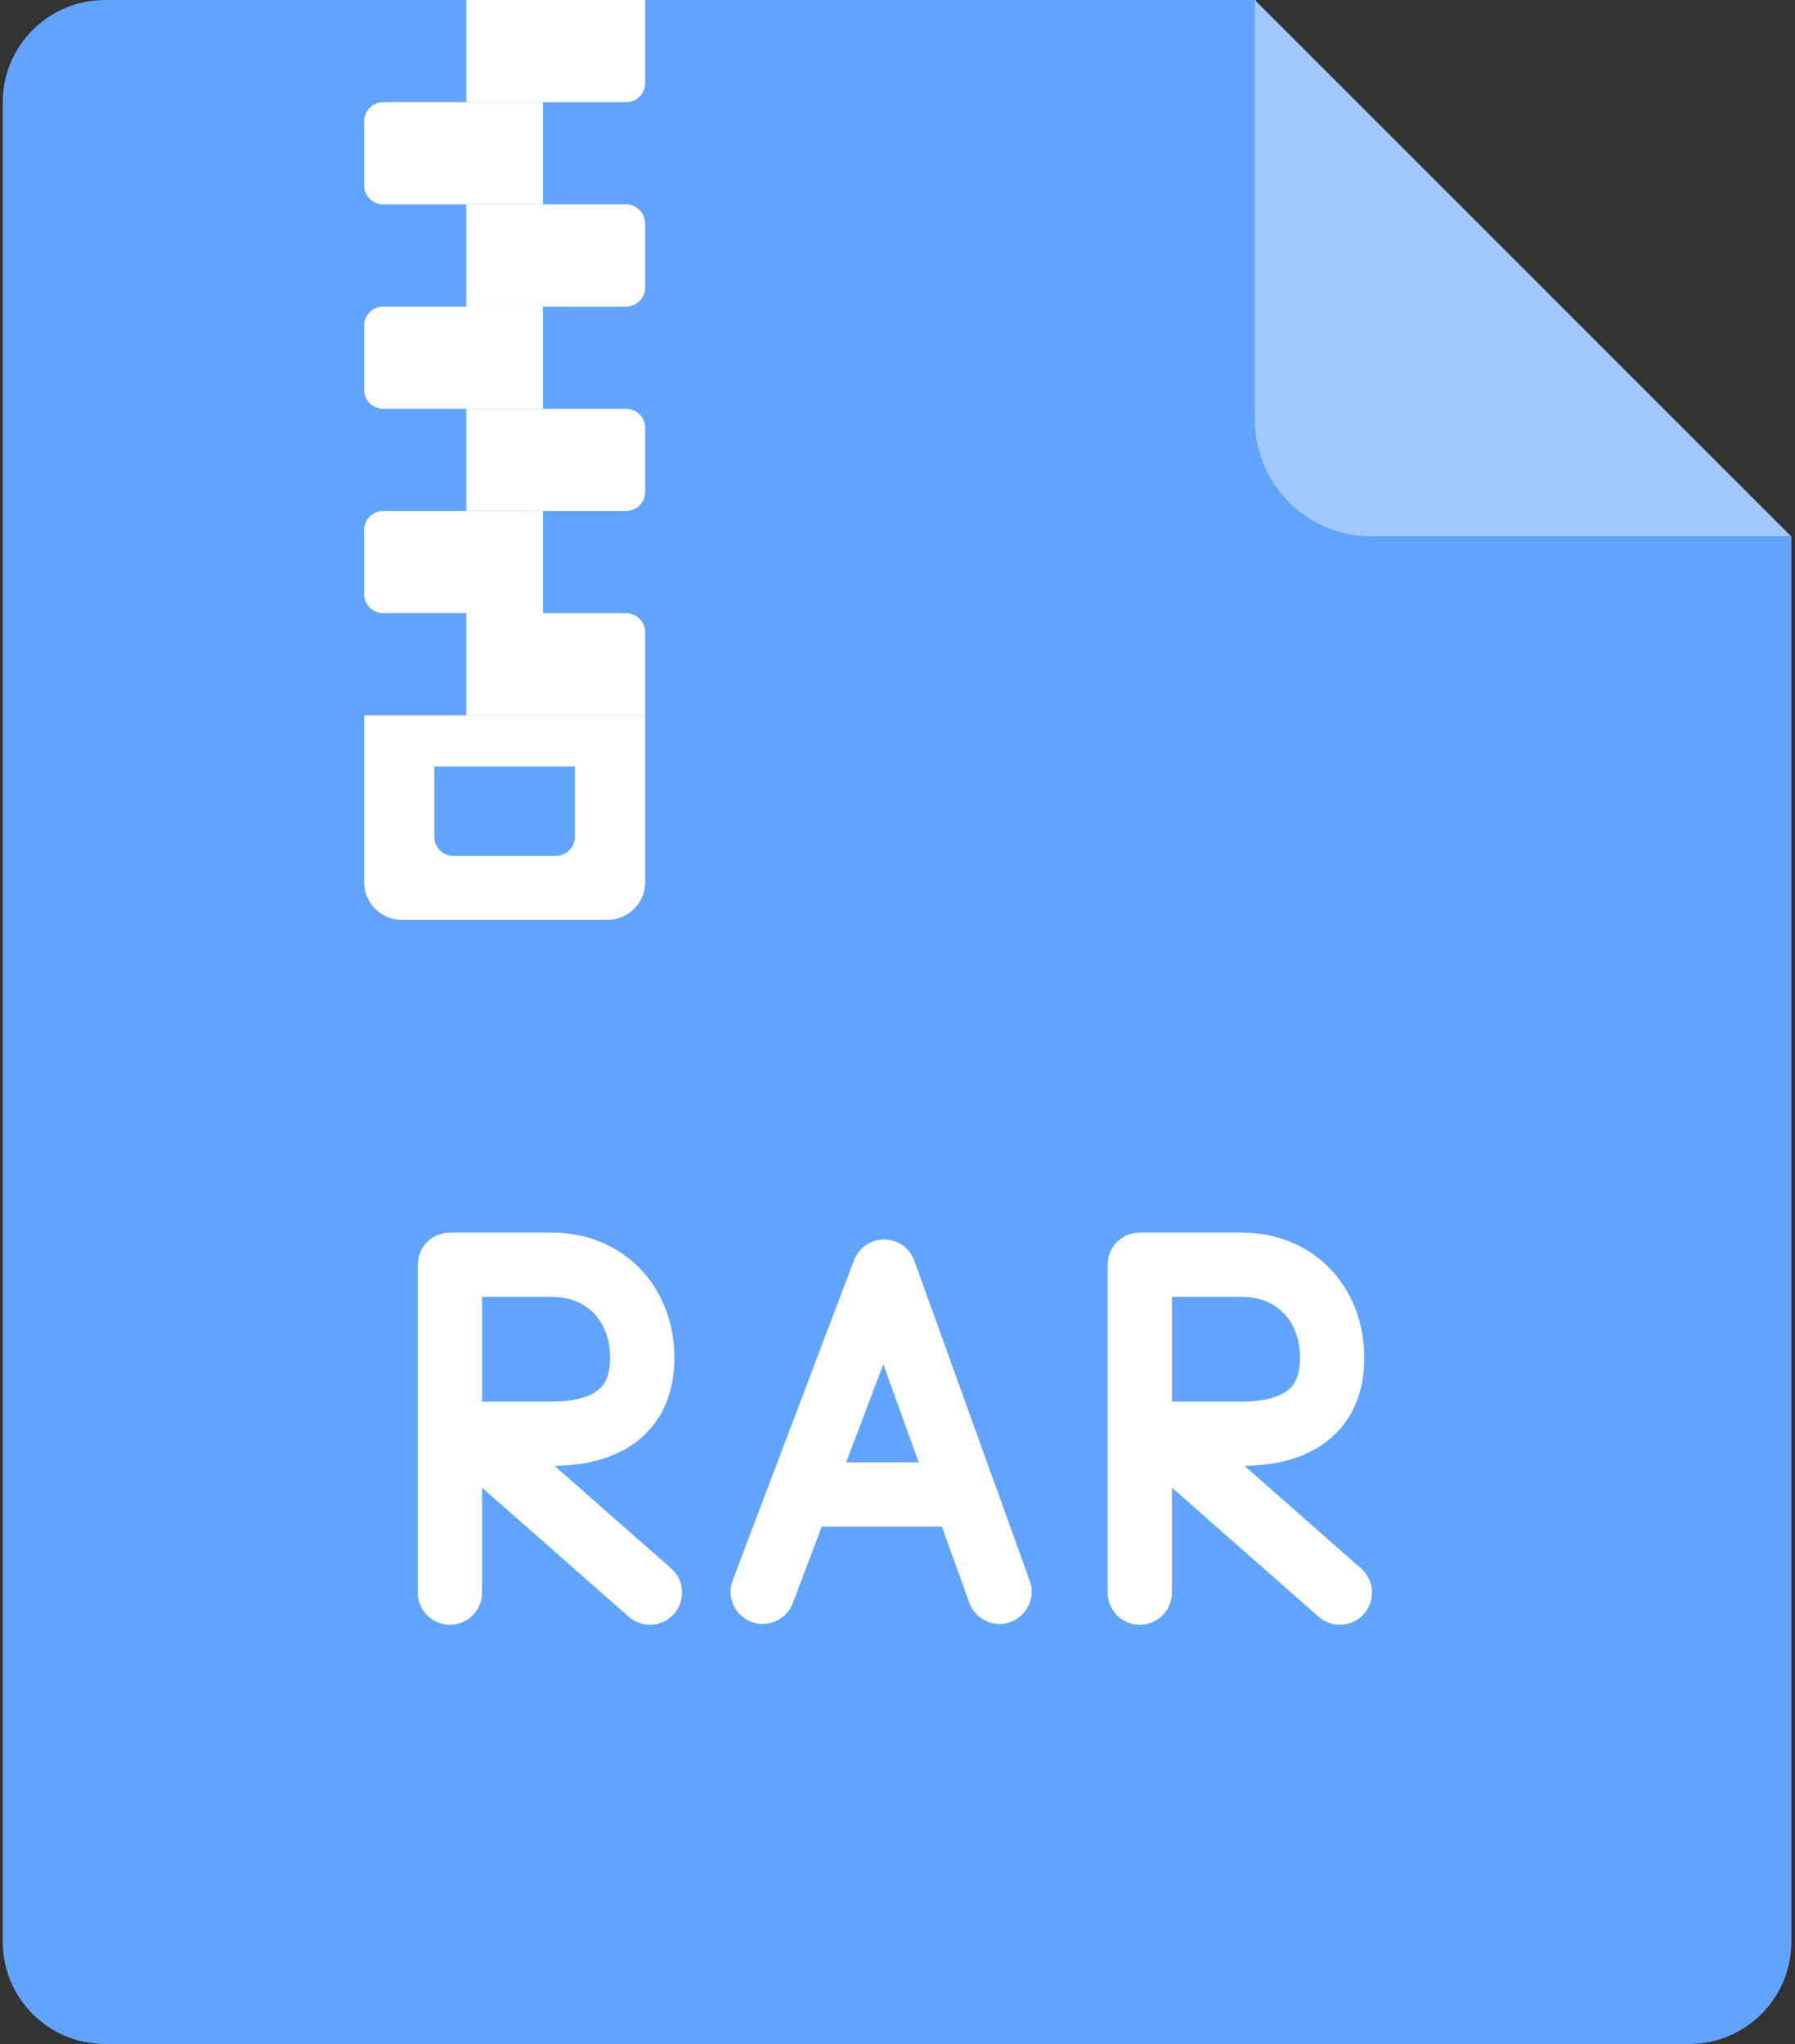 <?xml version="1.0" encoding="UTF-8"?>
<svg width="281px" height="320px" viewBox="0 0 281 320" version="1.1" xmlns="http://www.w3.org/2000/svg"
>
    <rect x="0" y="0" width="281" height="320" fill="#333333" stroke="none"/>
    <title>ic_normal_white_grid_rar</title>
    <g id="页面-1" stroke="none" stroke-width="1" fill="none" fill-rule="evenodd">
        <g id="rar">
            <path d="M16.429,0 L196.612,0 L196.612,0 L196.469,65.674 C196.447,75.773 204.615,83.978 214.714,84 C214.728,84 214.741,84 214.754,84 L280.429,84 L280.429,84 L280.429,304 C280.429,312.837 273.265,320 264.429,320 L16.429,320 C7.592,320 0.429,312.837 0.429,304 L0.429,16 C0.429,7.163 7.592,-1.53107837e-16 16.429,0 Z"
                  id="矩形备份-102" fill="#61A4FF"></path>
            <path d="M196.429,0 L280.429,84 L214.714,84 C204.615,84 196.429,75.813 196.429,65.714 L196.429,0 L196.429,0 Z"
                  id="矩形备份-103" fill="#A2C9FF"></path>
            <g id="编组-133" transform="translate(70.429, 198)" stroke="#FFFFFF" stroke-linecap="round"
               stroke-width="10.065">
                <path d="M108,26.466 L123.879,26.466 C132.517,26.466 138.111,22.904 138.111,14.609 C138.111,6.315 132.517,-1.0658141e-13 123.879,-1.0658141e-13 L108,-1.0658141e-13 L108,51.332"
                      id="路径" stroke-linejoin="round"></path>
                <path d="M0,26.466 L15.879,26.466 C24.517,26.466 30.111,22.904 30.111,14.609 C30.111,6.315 24.517,0 15.879,0 L0,0 L0,51.332"
                      id="路径备份" stroke-linejoin="round"></path>
                <polyline id="路径-16" stroke-linejoin="round"
                          points="48.968 51.205 67.971 1.083 86.04 51.205"></polyline>
                <line x1="139.314" y1="51.332" x2="113.695" y2="28.785" id="路径-26"></line>
                <line x1="31.314" y1="51.332" x2="5.695" y2="28.785" id="路径-26备份"></line>
                <line x1="57.408" y1="35.967" x2="78.179" y2="35.967" id="路径-17"></line>
            </g>
            <g id="编组-109" transform="translate(57, 0)" fill="#FFFFFF">
                <path d="M16,64 L41,64 C42.657,64 44,65.343 44,67 L44,77 C44,78.657 42.657,80 41,80 L16,80 L16,80 L16,64 Z"
                      id="Rectangle-16-Copy-2"></path>
                <path d="M16,96 L41,96 C42.657,96 44,97.343 44,99 L44,112 L44,112 L16,112 L16,96 Z"
                      id="Rectangle-16-Copy-4"></path>
                <path d="M0,48 L25,48 C26.657,48 28,49.343 28,51 L28,61 C28,62.657 26.657,64 25,64 L0,64 L0,64 L0,48 Z"
                      id="Rectangle-16-Copy"
                      transform="translate(14, 56) scale(-1, 1) translate(-14, -56) "></path>
                <path d="M19,32 L44,32 L44,32 L44,48 L19,48 C17.343,48 16,46.657 16,45 L16,35 C16,33.343 17.343,32 19,32 Z"
                      id="Rectangle-16-Copy-6"
                      transform="translate(30, 40) scale(-1, 1) translate(-30, -40) "></path>
                <path d="M16,0 L44,0 L44,16 L19,16 C17.343,16 16,14.657 16,13 L16,0 L16,0 Z"
                      id="Rectangle-16-Copy-6备份-3"
                      transform="translate(30, 8) scale(-1, 1) translate(-30, -8) "></path>
                <path d="M0,16 L25,16 C26.657,16 28,17.343 28,19 L28,29 C28,30.657 26.657,32 25,32 L0,32 L0,32 L0,16 Z"
                      id="Rectangle-16-Copy-6备份-2"
                      transform="translate(14, 24) scale(-1, 1) translate(-14, -24) "></path>
                <path d="M0,80 L25,80 C26.657,80 28,81.343 28,83 L28,93 C28,94.657 26.657,96 25,96 L0,96 L0,96 L0,80 Z"
                      id="Rectangle-16-Copy-3"
                      transform="translate(14, 88) scale(-1, 1) translate(-14, -88) "></path>
                <path d="M44,112 L44,138.122 C44,141.369 41.369,144 38.122,144 L5.878,144 C2.631,144 -1.37882647e-15,141.369 0,138.122 L0,112 L44,112 Z M33,120 L11,120 L11,131 C11,132.657 12.343,134 14,134 L14,134 L30,134 C31.657,134 33,132.657 33,131 L33,131 L33,120 Z"
                      id="Combined-Shape"></path>
            </g>
        </g>
    </g>
</svg>
